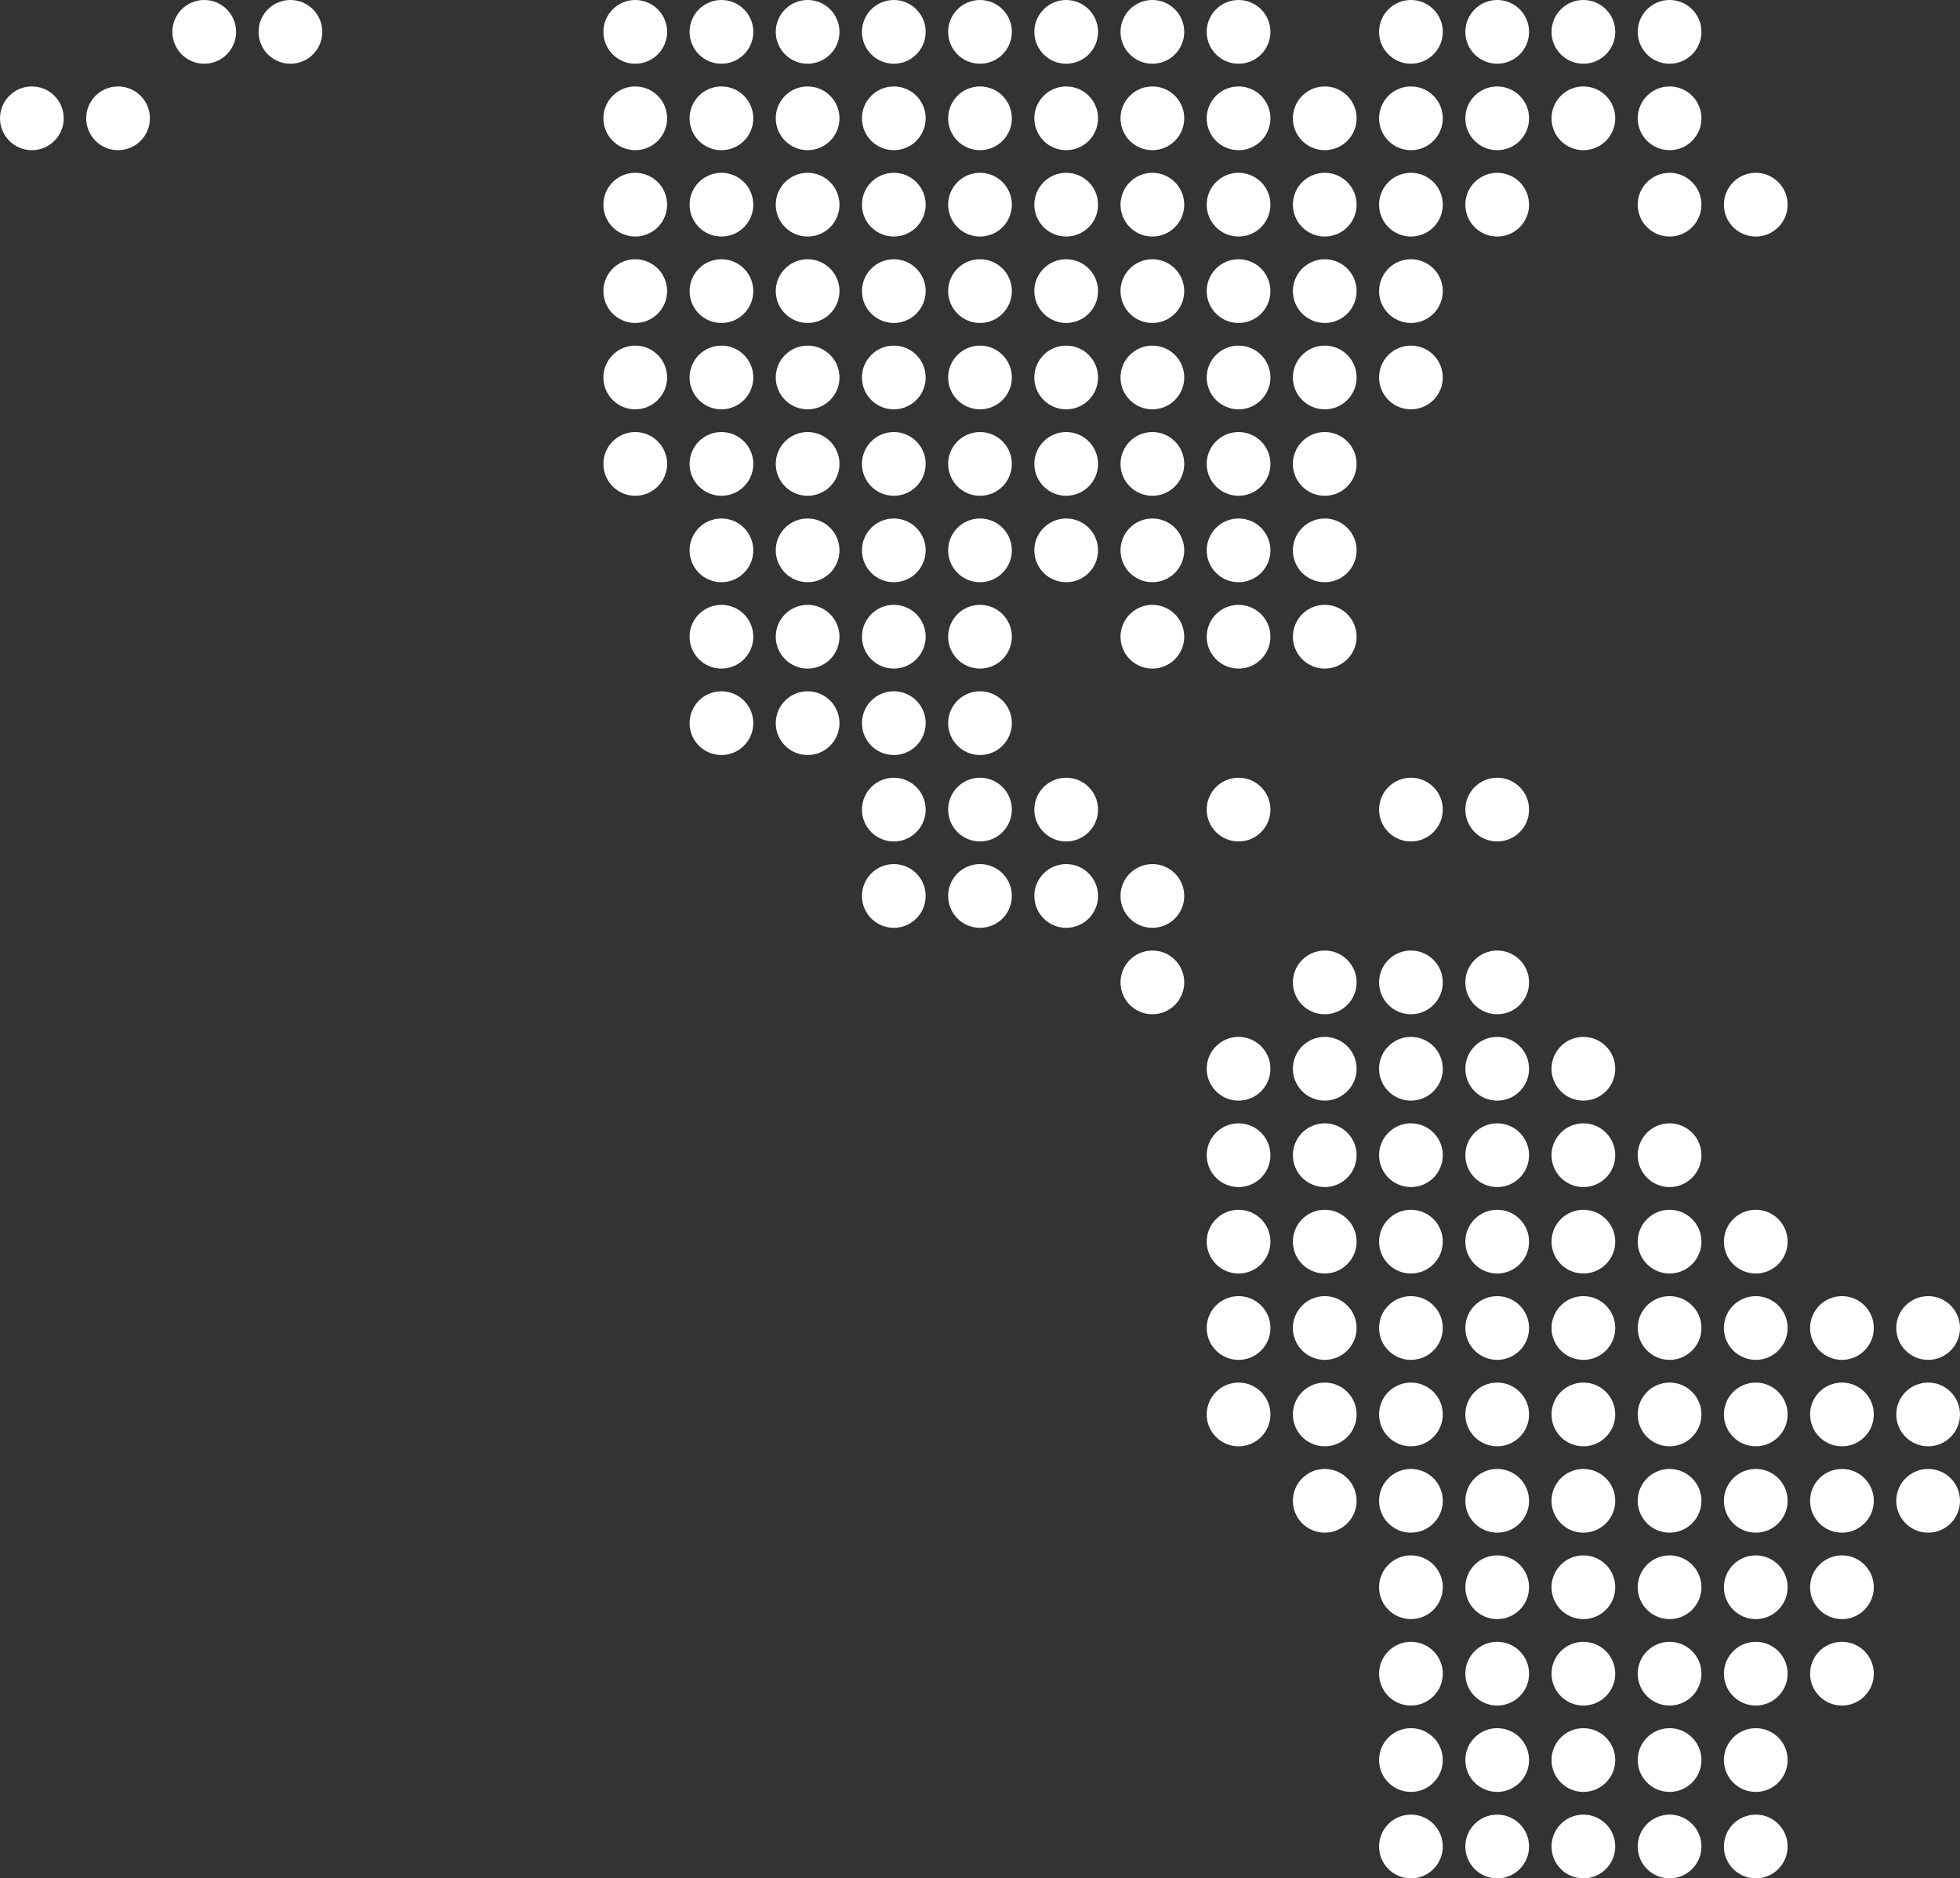 <?xml version="1.0" encoding="UTF-8"?>
<svg id="Layer_2" data-name="Layer 2" xmlns="http://www.w3.org/2000/svg" viewBox="0 0 246.06 235.77">
  <rect x="0" y="0" width="246.06" height="235.77" fill="#333333" stroke="none"/>
  <defs>
    <style>
      .cls-1 {
        fill: #fff;
        stroke-width: 0px;
      }
    </style>
  </defs>
  <g id="oBJECTS">
    <g>
      <circle class="cls-1" cx="25.64" cy="4" r="4"/>
      <circle class="cls-1" cx="36.46" cy="4" r="4"/>
      <circle class="cls-1" cx="79.75" cy="4" r="4"/>
      <circle class="cls-1" cx="90.57" cy="4" r="4"/>
      <circle class="cls-1" cx="101.39" cy="4" r="4"/>
      <circle class="cls-1" cx="112.21" cy="4" r="4"/>
      <circle class="cls-1" cx="123.03" cy="4" r="4"/>
      <circle class="cls-1" cx="133.85" cy="4" r="4"/>
      <circle class="cls-1" cx="144.67" cy="4" r="4"/>
      <circle class="cls-1" cx="155.49" cy="4" r="4"/>
      <circle class="cls-1" cx="177.13" cy="4" r="4"/>
      <circle class="cls-1" cx="187.96" cy="4" r="4"/>
      <circle class="cls-1" cx="198.78" cy="4" r="4"/>
      <circle class="cls-1" cx="209.6" cy="4" r="4"/>
      <circle class="cls-1" cx="4" cy="14.85" r="4"/>
      <circle class="cls-1" cx="14.82" cy="14.85" r="4"/>
      <circle class="cls-1" cx="79.75" cy="14.85" r="4"/>
      <circle class="cls-1" cx="90.57" cy="14.85" r="4"/>
      <circle class="cls-1" cx="101.39" cy="14.85" r="4"/>
      <circle class="cls-1" cx="112.21" cy="14.85" r="4"/>
      <circle class="cls-1" cx="123.03" cy="14.85" r="4"/>
      <circle class="cls-1" cx="133.85" cy="14.85" r="4"/>
      <circle class="cls-1" cx="144.67" cy="14.85" r="4"/>
      <circle class="cls-1" cx="155.49" cy="14.85" r="4"/>
      <circle class="cls-1" cx="166.31" cy="14.85" r="4"/>
      <circle class="cls-1" cx="177.13" cy="14.85" r="4"/>
      <circle class="cls-1" cx="187.96" cy="14.85" r="4"/>
      <circle class="cls-1" cx="198.78" cy="14.85" r="4"/>
      <circle class="cls-1" cx="209.6" cy="14.85" r="4"/>
      <circle class="cls-1" cx="79.75" cy="25.69" r="4"/>
      <circle class="cls-1" cx="90.57" cy="25.69" r="4"/>
      <circle class="cls-1" cx="101.39" cy="25.69" r="4"/>
      <circle class="cls-1" cx="112.21" cy="25.69" r="4"/>
      <circle class="cls-1" cx="123.03" cy="25.69" r="4"/>
      <circle class="cls-1" cx="133.85" cy="25.69" r="4"/>
      <circle class="cls-1" cx="144.67" cy="25.69" r="4"/>
      <circle class="cls-1" cx="155.49" cy="25.69" r="4"/>
      <circle class="cls-1" cx="166.31" cy="25.69" r="4"/>
      <circle class="cls-1" cx="177.13" cy="25.69" r="4"/>
      <circle class="cls-1" cx="187.96" cy="25.69" r="4"/>
      <circle class="cls-1" cx="209.6" cy="25.69" r="4"/>
      <circle class="cls-1" cx="220.42" cy="25.69" r="4"/>
      <circle class="cls-1" cx="79.75" cy="36.54" r="4"/>
      <circle class="cls-1" cx="90.57" cy="36.54" r="4"/>
      <circle class="cls-1" cx="101.39" cy="36.54" r="4"/>
      <circle class="cls-1" cx="112.21" cy="36.54" r="4"/>
      <circle class="cls-1" cx="123.03" cy="36.54" r="4"/>
      <circle class="cls-1" cx="133.85" cy="36.54" r="4"/>
      <circle class="cls-1" cx="144.67" cy="36.54" r="4"/>
      <circle class="cls-1" cx="155.49" cy="36.54" r="4"/>
      <circle class="cls-1" cx="166.31" cy="36.54" r="4"/>
      <circle class="cls-1" cx="177.13" cy="36.54" r="4"/>
      <circle class="cls-1" cx="79.75" cy="47.38" r="4"/>
      <circle class="cls-1" cx="90.57" cy="47.38" r="4"/>
      <circle class="cls-1" cx="101.39" cy="47.38" r="4"/>
      <circle class="cls-1" cx="112.21" cy="47.38" r="4"/>
      <circle class="cls-1" cx="123.03" cy="47.38" r="4"/>
      <circle class="cls-1" cx="133.85" cy="47.38" r="4"/>
      <circle class="cls-1" cx="144.67" cy="47.38" r="4"/>
      <circle class="cls-1" cx="155.49" cy="47.38" r="4"/>
      <circle class="cls-1" cx="166.31" cy="47.38" r="4"/>
      <circle class="cls-1" cx="177.13" cy="47.38" r="4"/>
      <circle class="cls-1" cx="79.75" cy="58.23" r="4"/>
      <circle class="cls-1" cx="90.57" cy="58.23" r="4"/>
      <circle class="cls-1" cx="101.39" cy="58.23" r="4"/>
      <circle class="cls-1" cx="112.21" cy="58.23" r="4"/>
      <circle class="cls-1" cx="123.03" cy="58.23" r="4"/>
      <circle class="cls-1" cx="133.85" cy="58.23" r="4"/>
      <circle class="cls-1" cx="144.67" cy="58.23" r="4"/>
      <circle class="cls-1" cx="155.49" cy="58.23" r="4"/>
      <circle class="cls-1" cx="166.31" cy="58.23" r="4"/>
      <circle class="cls-1" cx="90.57" cy="69.08" r="4"/>
      <circle class="cls-1" cx="101.39" cy="69.08" r="4"/>
      <circle class="cls-1" cx="112.21" cy="69.08" r="4"/>
      <circle class="cls-1" cx="123.03" cy="69.08" r="4"/>
      <circle class="cls-1" cx="133.85" cy="69.08" r="4"/>
      <circle class="cls-1" cx="144.67" cy="69.08" r="4"/>
      <circle class="cls-1" cx="155.49" cy="69.08" r="4"/>
      <circle class="cls-1" cx="166.31" cy="69.08" r="4"/>
      <circle class="cls-1" cx="90.57" cy="79.92" r="4"/>
      <circle class="cls-1" cx="101.39" cy="79.92" r="4"/>
      <circle class="cls-1" cx="112.21" cy="79.92" r="4"/>
      <circle class="cls-1" cx="123.03" cy="79.92" r="4"/>
      <circle class="cls-1" cx="144.67" cy="79.92" r="4"/>
      <circle class="cls-1" cx="155.49" cy="79.92" r="4"/>
      <circle class="cls-1" cx="166.31" cy="79.92" r="4"/>
      <circle class="cls-1" cx="90.57" cy="90.77" r="4"/>
      <circle class="cls-1" cx="101.39" cy="90.77" r="4"/>
      <circle class="cls-1" cx="112.21" cy="90.77" r="4"/>
      <circle class="cls-1" cx="123.03" cy="90.77" r="4"/>
      <circle class="cls-1" cx="112.21" cy="101.62" r="4"/>
      <circle class="cls-1" cx="123.03" cy="101.62" r="4"/>
      <circle class="cls-1" cx="133.85" cy="101.62" r="4"/>
      <circle class="cls-1" cx="155.49" cy="101.62" r="4"/>
      <circle class="cls-1" cx="177.13" cy="101.62" r="4"/>
      <circle class="cls-1" cx="187.96" cy="101.62" r="4"/>
      <circle class="cls-1" cx="112.21" cy="112.46" r="4"/>
      <circle class="cls-1" cx="123.03" cy="112.46" r="4"/>
      <circle class="cls-1" cx="133.85" cy="112.46" r="4"/>
      <circle class="cls-1" cx="144.67" cy="112.46" r="4"/>
      <circle class="cls-1" cx="144.67" cy="123.31" r="4"/>
      <circle class="cls-1" cx="166.31" cy="123.31" r="4"/>
      <circle class="cls-1" cx="177.13" cy="123.31" r="4"/>
      <circle class="cls-1" cx="187.96" cy="123.31" r="4"/>
      <circle class="cls-1" cx="155.49" cy="134.15" r="4"/>
      <circle class="cls-1" cx="166.31" cy="134.15" r="4"/>
      <circle class="cls-1" cx="177.13" cy="134.15" r="4"/>
      <circle class="cls-1" cx="187.96" cy="134.15" r="4"/>
      <circle class="cls-1" cx="198.78" cy="134.15" r="4"/>
      <circle class="cls-1" cx="155.49" cy="145" r="4"/>
      <circle class="cls-1" cx="166.31" cy="145" r="4"/>
      <circle class="cls-1" cx="177.13" cy="145" r="4"/>
      <circle class="cls-1" cx="187.96" cy="145" r="4"/>
      <circle class="cls-1" cx="198.78" cy="145" r="4"/>
      <circle class="cls-1" cx="209.6" cy="145" r="4"/>
      <circle class="cls-1" cx="155.49" cy="155.85" r="4"/>
      <circle class="cls-1" cx="166.31" cy="155.85" r="4"/>
      <circle class="cls-1" cx="177.13" cy="155.85" r="4"/>
      <circle class="cls-1" cx="187.96" cy="155.85" r="4"/>
      <circle class="cls-1" cx="198.78" cy="155.85" r="4"/>
      <circle class="cls-1" cx="209.6" cy="155.85" r="4"/>
      <circle class="cls-1" cx="220.42" cy="155.85" r="4"/>
      <circle class="cls-1" cx="155.49" cy="166.69" r="4"/>
      <circle class="cls-1" cx="166.31" cy="166.69" r="4"/>
      <circle class="cls-1" cx="177.13" cy="166.69" r="4"/>
      <circle class="cls-1" cx="187.96" cy="166.69" r="4"/>
      <circle class="cls-1" cx="198.78" cy="166.69" r="4"/>
      <circle class="cls-1" cx="209.6" cy="166.69" r="4"/>
      <circle class="cls-1" cx="220.42" cy="166.69" r="4"/>
      <circle class="cls-1" cx="231.24" cy="166.69" r="4"/>
      <circle class="cls-1" cx="242.06" cy="166.69" r="4"/>
      <circle class="cls-1" cx="155.49" cy="177.54" r="4"/>
      <circle class="cls-1" cx="166.31" cy="177.54" r="4"/>
      <circle class="cls-1" cx="177.13" cy="177.54" r="4"/>
      <circle class="cls-1" cx="187.96" cy="177.54" r="4"/>
      <circle class="cls-1" cx="198.78" cy="177.54" r="4"/>
      <circle class="cls-1" cx="209.6" cy="177.54" r="4"/>
      <circle class="cls-1" cx="220.42" cy="177.54" r="4"/>
      <circle class="cls-1" cx="231.24" cy="177.54" r="4"/>
      <circle class="cls-1" cx="242.06" cy="177.54" r="4"/>
      <circle class="cls-1" cx="166.31" cy="188.38" r="4"/>
      <circle class="cls-1" cx="177.13" cy="188.38" r="4"/>
      <circle class="cls-1" cx="187.96" cy="188.38" r="4"/>
      <circle class="cls-1" cx="198.78" cy="188.38" r="4"/>
      <circle class="cls-1" cx="209.6" cy="188.38" r="4"/>
      <circle class="cls-1" cx="220.42" cy="188.38" r="4"/>
      <circle class="cls-1" cx="231.24" cy="188.38" r="4"/>
      <circle class="cls-1" cx="242.06" cy="188.38" r="4"/>
      <circle class="cls-1" cx="177.13" cy="199.23" r="4"/>
      <circle class="cls-1" cx="187.96" cy="199.23" r="4"/>
      <circle class="cls-1" cx="198.78" cy="199.23" r="4"/>
      <circle class="cls-1" cx="209.6" cy="199.23" r="4"/>
      <circle class="cls-1" cx="220.42" cy="199.23" r="4"/>
      <circle class="cls-1" cx="231.24" cy="199.23" r="4"/>
      <circle class="cls-1" cx="177.13" cy="210.08" r="4"/>
      <circle class="cls-1" cx="187.96" cy="210.08" r="4"/>
      <circle class="cls-1" cx="198.78" cy="210.08" r="4"/>
      <circle class="cls-1" cx="209.6" cy="210.08" r="4"/>
      <circle class="cls-1" cx="220.42" cy="210.08" r="4"/>
      <circle class="cls-1" cx="231.24" cy="210.08" r="4"/>
      <circle class="cls-1" cx="177.13" cy="220.92" r="4"/>
      <circle class="cls-1" cx="187.96" cy="220.92" r="4"/>
      <circle class="cls-1" cx="198.78" cy="220.92" r="4"/>
      <circle class="cls-1" cx="209.6" cy="220.92" r="4"/>
      <circle class="cls-1" cx="220.42" cy="220.92" r="4"/>
      <circle class="cls-1" cx="177.13" cy="231.77" r="4"/>
      <circle class="cls-1" cx="187.96" cy="231.77" r="4"/>
      <circle class="cls-1" cx="198.78" cy="231.77" r="4"/>
      <circle class="cls-1" cx="209.6" cy="231.77" r="4"/>
      <circle class="cls-1" cx="220.42" cy="231.77" r="4"/>
    </g>
  </g>
</svg>